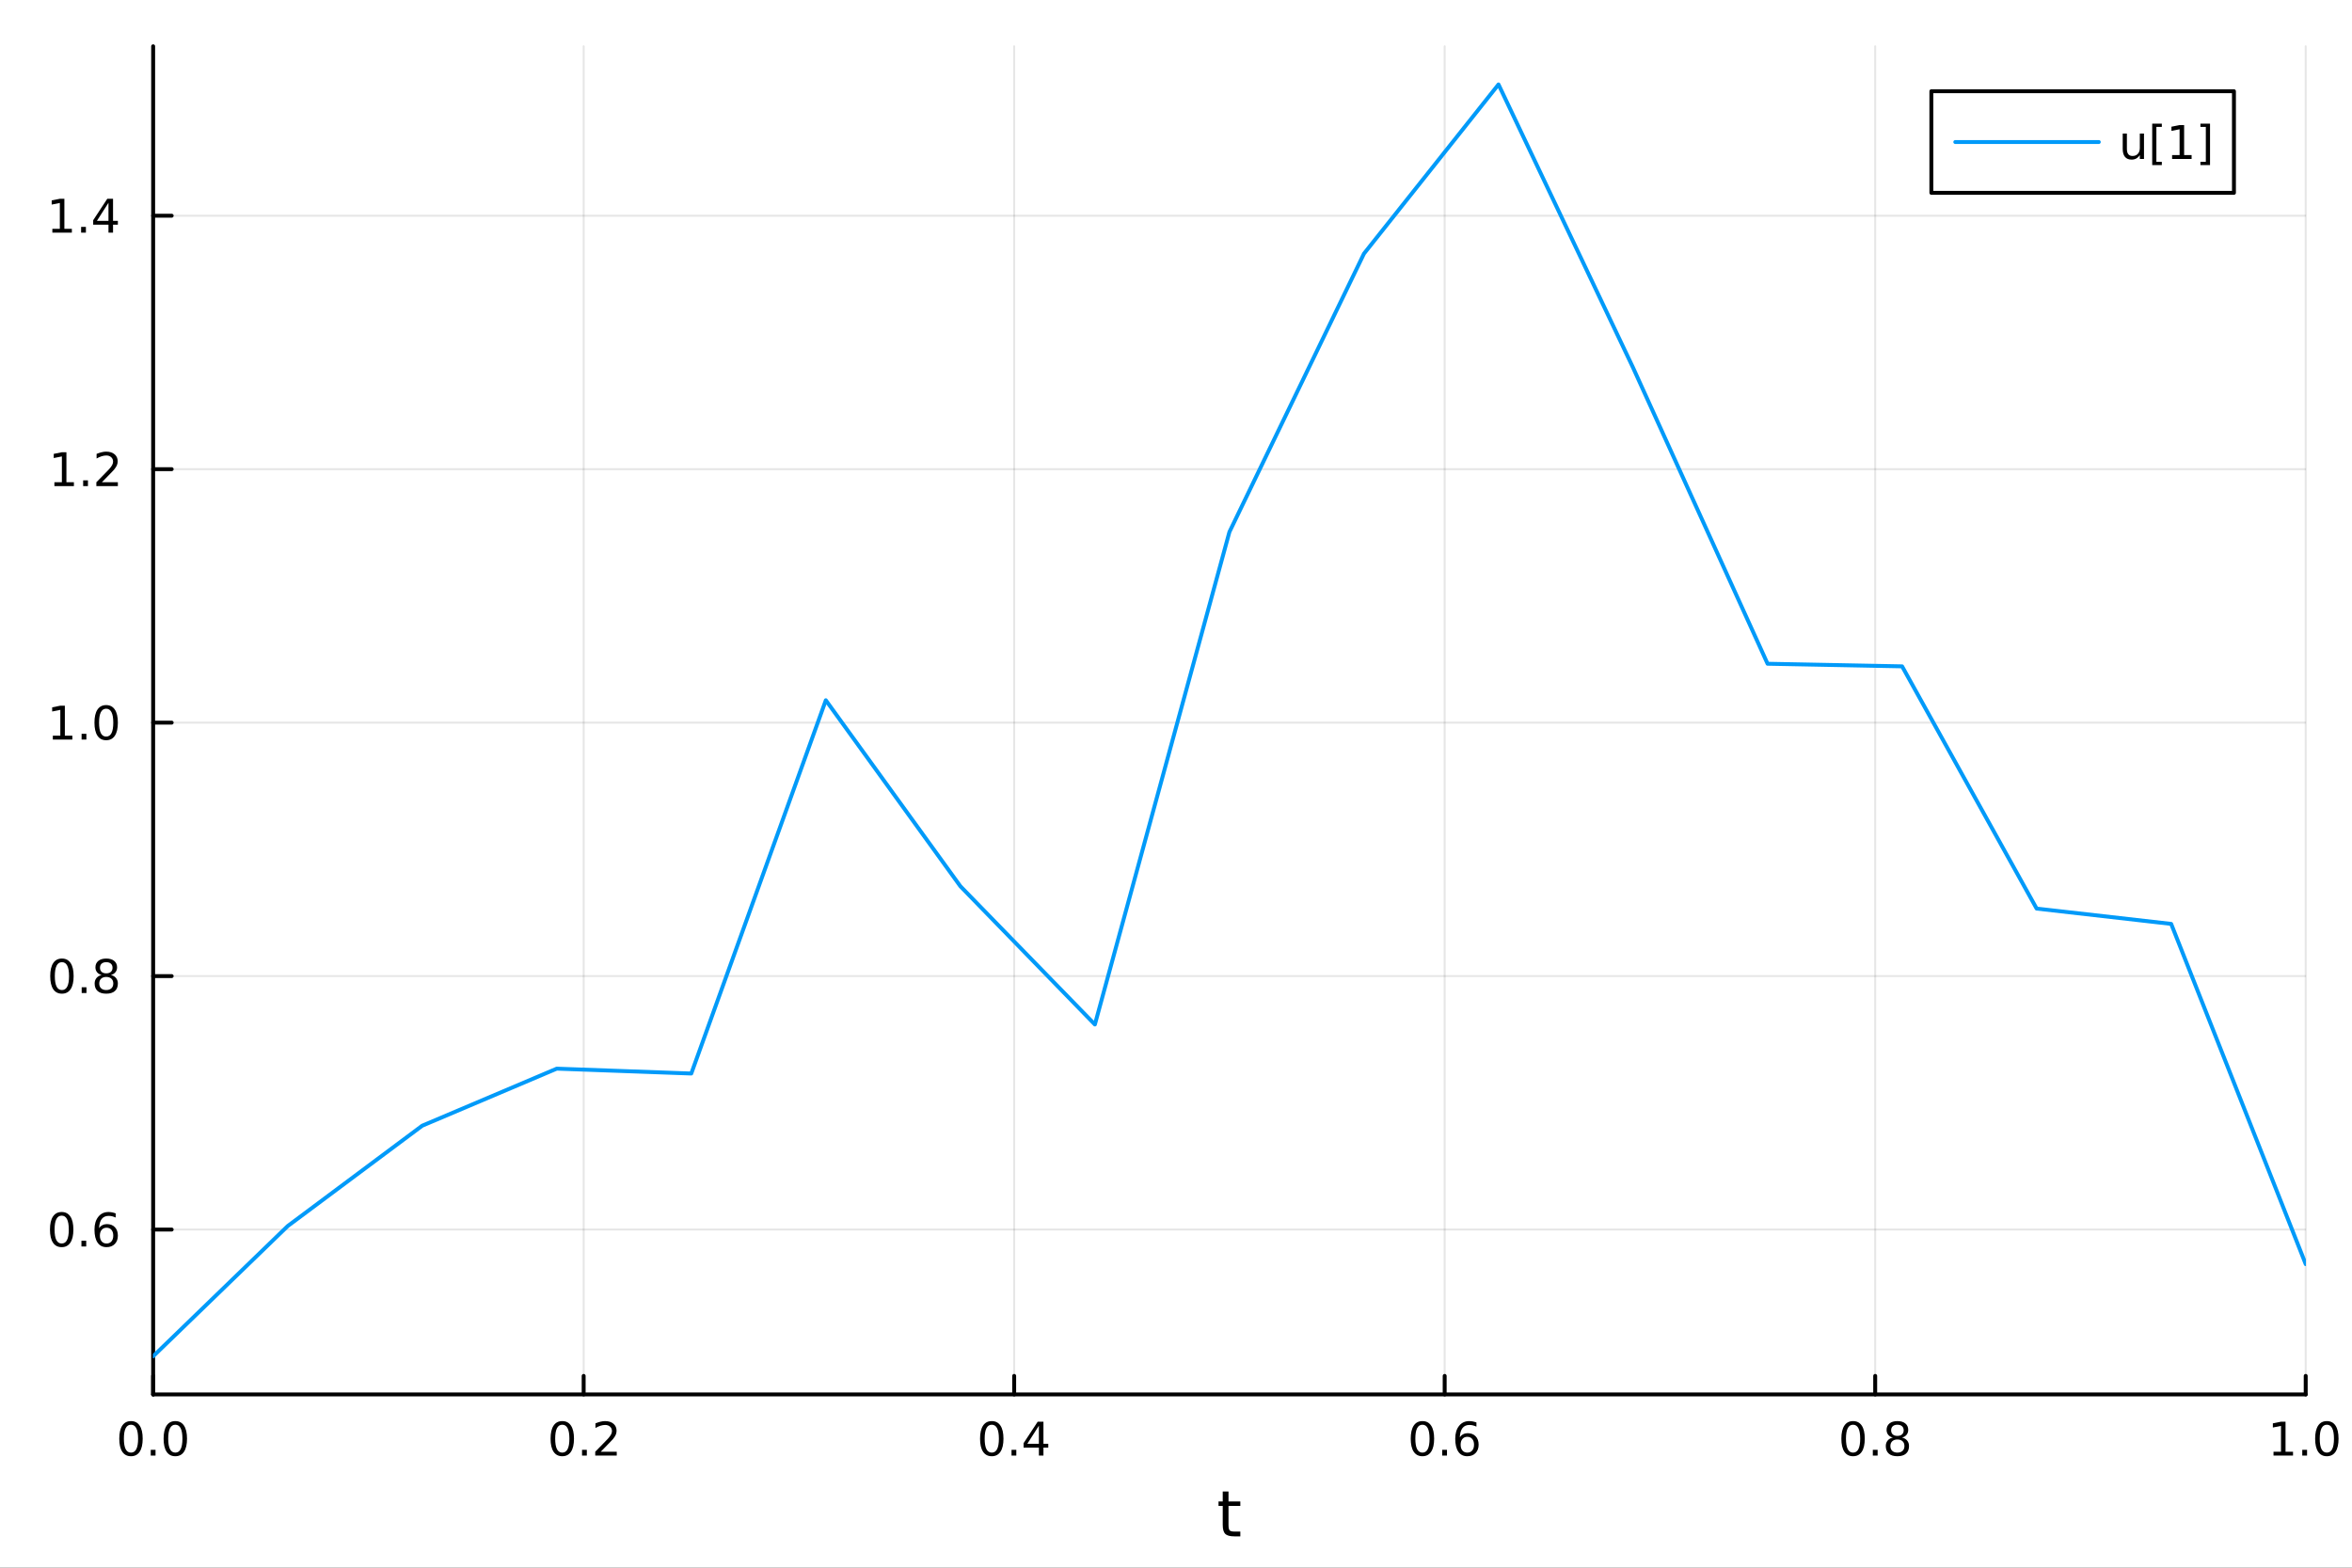 <?xml version="1.0" encoding="utf-8"?>
<svg xmlns="http://www.w3.org/2000/svg" xmlns:xlink="http://www.w3.org/1999/xlink" width="600" height="400" viewBox="0 0 2400 1600">
<rect x="0" y="0" width="2400" height="1600" fill="#333333" stroke="none"/>
<defs>
  <clipPath id="clip520">
    <rect x="0" y="0" width="2400" height="1600"/>
  </clipPath>
</defs>
<path clip-path="url(#clip520)" d="M0 1600 L2400 1600 L2400 0 L0 0  Z" fill="#ffffff" fill-rule="evenodd" fill-opacity="1"/>
<defs>
  <clipPath id="clip521">
    <rect x="480" y="0" width="1681" height="1600"/>
  </clipPath>
</defs>
<path clip-path="url(#clip520)" d="M156.274 1423.18 L2352.76 1423.18 L2352.76 47.244 L156.274 47.244  Z" fill="#ffffff" fill-rule="evenodd" fill-opacity="1"/>
<defs>
  <clipPath id="clip522">
    <rect x="156" y="47" width="2197" height="1377"/>
  </clipPath>
</defs>
<polyline clip-path="url(#clip522)" style="stroke:#000000; stroke-linecap:round; stroke-linejoin:round; stroke-width:2; stroke-opacity:0.1; fill:none" points="156.274,1423.18 156.274,47.244 "/>
<polyline clip-path="url(#clip522)" style="stroke:#000000; stroke-linecap:round; stroke-linejoin:round; stroke-width:2; stroke-opacity:0.1; fill:none" points="595.571,1423.18 595.571,47.244 "/>
<polyline clip-path="url(#clip522)" style="stroke:#000000; stroke-linecap:round; stroke-linejoin:round; stroke-width:2; stroke-opacity:0.1; fill:none" points="1034.87,1423.18 1034.87,47.244 "/>
<polyline clip-path="url(#clip522)" style="stroke:#000000; stroke-linecap:round; stroke-linejoin:round; stroke-width:2; stroke-opacity:0.1; fill:none" points="1474.16,1423.18 1474.16,47.244 "/>
<polyline clip-path="url(#clip522)" style="stroke:#000000; stroke-linecap:round; stroke-linejoin:round; stroke-width:2; stroke-opacity:0.1; fill:none" points="1913.46,1423.18 1913.46,47.244 "/>
<polyline clip-path="url(#clip522)" style="stroke:#000000; stroke-linecap:round; stroke-linejoin:round; stroke-width:2; stroke-opacity:0.1; fill:none" points="2352.76,1423.18 2352.76,47.244 "/>
<polyline clip-path="url(#clip522)" style="stroke:#000000; stroke-linecap:round; stroke-linejoin:round; stroke-width:2; stroke-opacity:0.1; fill:none" points="156.274,1254.9 2352.76,1254.9 "/>
<polyline clip-path="url(#clip522)" style="stroke:#000000; stroke-linecap:round; stroke-linejoin:round; stroke-width:2; stroke-opacity:0.1; fill:none" points="156.274,996.213 2352.76,996.213 "/>
<polyline clip-path="url(#clip522)" style="stroke:#000000; stroke-linecap:round; stroke-linejoin:round; stroke-width:2; stroke-opacity:0.1; fill:none" points="156.274,737.529 2352.76,737.529 "/>
<polyline clip-path="url(#clip522)" style="stroke:#000000; stroke-linecap:round; stroke-linejoin:round; stroke-width:2; stroke-opacity:0.1; fill:none" points="156.274,478.846 2352.76,478.846 "/>
<polyline clip-path="url(#clip522)" style="stroke:#000000; stroke-linecap:round; stroke-linejoin:round; stroke-width:2; stroke-opacity:0.1; fill:none" points="156.274,220.162 2352.76,220.162 "/>
<polyline clip-path="url(#clip520)" style="stroke:#000000; stroke-linecap:round; stroke-linejoin:round; stroke-width:4; stroke-opacity:1; fill:none" points="156.274,1423.18 2352.76,1423.18 "/>
<polyline clip-path="url(#clip520)" style="stroke:#000000; stroke-linecap:round; stroke-linejoin:round; stroke-width:4; stroke-opacity:1; fill:none" points="156.274,1423.18 156.274,1404.28 "/>
<polyline clip-path="url(#clip520)" style="stroke:#000000; stroke-linecap:round; stroke-linejoin:round; stroke-width:4; stroke-opacity:1; fill:none" points="595.571,1423.18 595.571,1404.28 "/>
<polyline clip-path="url(#clip520)" style="stroke:#000000; stroke-linecap:round; stroke-linejoin:round; stroke-width:4; stroke-opacity:1; fill:none" points="1034.87,1423.18 1034.87,1404.28 "/>
<polyline clip-path="url(#clip520)" style="stroke:#000000; stroke-linecap:round; stroke-linejoin:round; stroke-width:4; stroke-opacity:1; fill:none" points="1474.16,1423.18 1474.16,1404.28 "/>
<polyline clip-path="url(#clip520)" style="stroke:#000000; stroke-linecap:round; stroke-linejoin:round; stroke-width:4; stroke-opacity:1; fill:none" points="1913.46,1423.18 1913.46,1404.28 "/>
<polyline clip-path="url(#clip520)" style="stroke:#000000; stroke-linecap:round; stroke-linejoin:round; stroke-width:4; stroke-opacity:1; fill:none" points="2352.76,1423.18 2352.76,1404.28 "/>
<path clip-path="url(#clip520)" d="M133.659 1454.1 Q130.047 1454.1 128.219 1457.66 Q126.413 1461.2 126.413 1468.33 Q126.413 1475.44 128.219 1479.01 Q130.047 1482.55 133.659 1482.55 Q137.293 1482.55 139.098 1479.01 Q140.927 1475.44 140.927 1468.33 Q140.927 1461.2 139.098 1457.66 Q137.293 1454.1 133.659 1454.1 M133.659 1450.39 Q139.469 1450.39 142.524 1455 Q145.603 1459.58 145.603 1468.33 Q145.603 1477.06 142.524 1481.67 Q139.469 1486.25 133.659 1486.25 Q127.848 1486.25 124.77 1481.67 Q121.714 1477.06 121.714 1468.33 Q121.714 1459.58 124.77 1455 Q127.848 1450.39 133.659 1450.39 Z" fill="#000000" fill-rule="nonzero" fill-opacity="1" /><path clip-path="url(#clip520)" d="M153.82 1479.7 L158.705 1479.7 L158.705 1485.58 L153.82 1485.58 L153.82 1479.7 Z" fill="#000000" fill-rule="nonzero" fill-opacity="1" /><path clip-path="url(#clip520)" d="M178.89 1454.1 Q175.279 1454.1 173.45 1457.66 Q171.644 1461.2 171.644 1468.33 Q171.644 1475.44 173.45 1479.01 Q175.279 1482.55 178.89 1482.55 Q182.524 1482.55 184.33 1479.01 Q186.158 1475.44 186.158 1468.33 Q186.158 1461.2 184.33 1457.66 Q182.524 1454.1 178.89 1454.1 M178.89 1450.39 Q184.7 1450.39 187.755 1455 Q190.834 1459.58 190.834 1468.33 Q190.834 1477.06 187.755 1481.67 Q184.7 1486.25 178.89 1486.25 Q173.08 1486.25 170.001 1481.67 Q166.945 1477.06 166.945 1468.33 Q166.945 1459.58 170.001 1455 Q173.08 1450.39 178.89 1450.39 Z" fill="#000000" fill-rule="nonzero" fill-opacity="1" /><path clip-path="url(#clip520)" d="M573.753 1454.1 Q570.142 1454.1 568.314 1457.66 Q566.508 1461.2 566.508 1468.33 Q566.508 1475.44 568.314 1479.01 Q570.142 1482.55 573.753 1482.55 Q577.388 1482.55 579.193 1479.01 Q581.022 1475.44 581.022 1468.33 Q581.022 1461.2 579.193 1457.66 Q577.388 1454.1 573.753 1454.1 M573.753 1450.39 Q579.564 1450.39 582.619 1455 Q585.698 1459.58 585.698 1468.33 Q585.698 1477.06 582.619 1481.67 Q579.564 1486.25 573.753 1486.25 Q567.943 1486.25 564.865 1481.67 Q561.809 1477.06 561.809 1468.33 Q561.809 1459.58 564.865 1455 Q567.943 1450.39 573.753 1450.39 Z" fill="#000000" fill-rule="nonzero" fill-opacity="1" /><path clip-path="url(#clip520)" d="M593.915 1479.7 L598.8 1479.7 L598.8 1485.58 L593.915 1485.58 L593.915 1479.7 Z" fill="#000000" fill-rule="nonzero" fill-opacity="1" /><path clip-path="url(#clip520)" d="M613.013 1481.64 L629.332 1481.64 L629.332 1485.58 L607.388 1485.58 L607.388 1481.64 Q610.05 1478.89 614.633 1474.26 Q619.239 1469.61 620.42 1468.27 Q622.665 1465.74 623.545 1464.01 Q624.448 1462.25 624.448 1460.56 Q624.448 1457.8 622.503 1456.07 Q620.582 1454.33 617.48 1454.33 Q615.281 1454.33 612.827 1455.09 Q610.397 1455.86 607.619 1457.41 L607.619 1452.69 Q610.443 1451.55 612.897 1450.97 Q615.35 1450.39 617.388 1450.39 Q622.758 1450.39 625.952 1453.08 Q629.147 1455.77 629.147 1460.26 Q629.147 1462.39 628.337 1464.31 Q627.55 1466.2 625.443 1468.8 Q624.864 1469.47 621.763 1472.69 Q618.661 1475.88 613.013 1481.64 Z" fill="#000000" fill-rule="nonzero" fill-opacity="1" /><path clip-path="url(#clip520)" d="M1012.01 1454.1 Q1008.4 1454.1 1006.57 1457.66 Q1004.76 1461.2 1004.76 1468.33 Q1004.76 1475.44 1006.57 1479.01 Q1008.4 1482.55 1012.01 1482.55 Q1015.64 1482.55 1017.45 1479.01 Q1019.28 1475.44 1019.28 1468.33 Q1019.28 1461.2 1017.45 1457.66 Q1015.64 1454.1 1012.01 1454.1 M1012.01 1450.39 Q1017.82 1450.39 1020.87 1455 Q1023.95 1459.58 1023.95 1468.33 Q1023.95 1477.06 1020.87 1481.67 Q1017.82 1486.25 1012.01 1486.25 Q1006.2 1486.25 1003.12 1481.67 Q1000.06 1477.06 1000.06 1468.33 Q1000.06 1459.58 1003.12 1455 Q1006.2 1450.39 1012.01 1450.39 Z" fill="#000000" fill-rule="nonzero" fill-opacity="1" /><path clip-path="url(#clip520)" d="M1032.17 1479.7 L1037.05 1479.7 L1037.05 1485.58 L1032.17 1485.58 L1032.17 1479.7 Z" fill="#000000" fill-rule="nonzero" fill-opacity="1" /><path clip-path="url(#clip520)" d="M1060.09 1455.09 L1048.28 1473.54 L1060.09 1473.54 L1060.09 1455.09 M1058.86 1451.02 L1064.74 1451.02 L1064.74 1473.54 L1069.67 1473.54 L1069.67 1477.43 L1064.74 1477.43 L1064.74 1485.58 L1060.09 1485.58 L1060.09 1477.43 L1044.48 1477.43 L1044.48 1472.92 L1058.86 1451.02 Z" fill="#000000" fill-rule="nonzero" fill-opacity="1" /><path clip-path="url(#clip520)" d="M1451.47 1454.1 Q1447.86 1454.1 1446.03 1457.66 Q1444.22 1461.2 1444.22 1468.33 Q1444.22 1475.44 1446.03 1479.01 Q1447.86 1482.55 1451.47 1482.55 Q1455.1 1482.55 1456.91 1479.01 Q1458.74 1475.44 1458.74 1468.33 Q1458.74 1461.2 1456.91 1457.66 Q1455.1 1454.1 1451.47 1454.1 M1451.47 1450.39 Q1457.28 1450.39 1460.33 1455 Q1463.41 1459.58 1463.41 1468.33 Q1463.41 1477.06 1460.33 1481.67 Q1457.28 1486.25 1451.47 1486.25 Q1445.66 1486.25 1442.58 1481.67 Q1439.52 1477.06 1439.52 1468.33 Q1439.52 1459.58 1442.58 1455 Q1445.66 1450.39 1451.47 1450.39 Z" fill="#000000" fill-rule="nonzero" fill-opacity="1" /><path clip-path="url(#clip520)" d="M1471.63 1479.7 L1476.51 1479.7 L1476.51 1485.58 L1471.63 1485.58 L1471.63 1479.7 Z" fill="#000000" fill-rule="nonzero" fill-opacity="1" /><path clip-path="url(#clip520)" d="M1497.28 1466.44 Q1494.13 1466.44 1492.28 1468.59 Q1490.45 1470.74 1490.45 1474.49 Q1490.45 1478.22 1492.28 1480.39 Q1494.13 1482.55 1497.28 1482.55 Q1500.42 1482.55 1502.25 1480.39 Q1504.11 1478.22 1504.11 1474.49 Q1504.11 1470.74 1502.25 1468.59 Q1500.42 1466.44 1497.28 1466.44 M1506.56 1451.78 L1506.56 1456.04 Q1504.8 1455.21 1502.99 1454.77 Q1501.21 1454.33 1499.45 1454.33 Q1494.82 1454.33 1492.37 1457.45 Q1489.94 1460.58 1489.59 1466.9 Q1490.96 1464.89 1493.02 1463.82 Q1495.08 1462.73 1497.55 1462.73 Q1502.76 1462.73 1505.77 1465.9 Q1508.8 1469.05 1508.8 1474.49 Q1508.8 1479.82 1505.66 1483.03 Q1502.51 1486.25 1497.28 1486.25 Q1491.28 1486.25 1488.11 1481.67 Q1484.94 1477.06 1484.94 1468.33 Q1484.94 1460.14 1488.83 1455.28 Q1492.72 1450.39 1499.27 1450.39 Q1501.03 1450.39 1502.81 1450.74 Q1504.61 1451.09 1506.56 1451.78 Z" fill="#000000" fill-rule="nonzero" fill-opacity="1" /><path clip-path="url(#clip520)" d="M1890.89 1454.1 Q1887.28 1454.1 1885.45 1457.66 Q1883.64 1461.2 1883.64 1468.33 Q1883.64 1475.44 1885.45 1479.01 Q1887.28 1482.55 1890.89 1482.55 Q1894.52 1482.55 1896.33 1479.01 Q1898.16 1475.44 1898.16 1468.33 Q1898.16 1461.2 1896.33 1457.66 Q1894.52 1454.1 1890.89 1454.1 M1890.89 1450.39 Q1896.7 1450.39 1899.76 1455 Q1902.83 1459.58 1902.83 1468.33 Q1902.83 1477.06 1899.76 1481.67 Q1896.7 1486.25 1890.89 1486.25 Q1885.08 1486.25 1882 1481.67 Q1878.95 1477.06 1878.95 1468.33 Q1878.95 1459.58 1882 1455 Q1885.08 1450.39 1890.89 1450.39 Z" fill="#000000" fill-rule="nonzero" fill-opacity="1" /><path clip-path="url(#clip520)" d="M1911.05 1479.7 L1915.94 1479.7 L1915.94 1485.58 L1911.05 1485.58 L1911.05 1479.7 Z" fill="#000000" fill-rule="nonzero" fill-opacity="1" /><path clip-path="url(#clip520)" d="M1936.12 1469.17 Q1932.79 1469.17 1930.87 1470.95 Q1928.97 1472.73 1928.97 1475.86 Q1928.97 1478.98 1930.87 1480.77 Q1932.79 1482.55 1936.12 1482.55 Q1939.45 1482.55 1941.38 1480.77 Q1943.3 1478.96 1943.3 1475.86 Q1943.3 1472.73 1941.38 1470.95 Q1939.48 1469.17 1936.12 1469.17 M1931.45 1467.18 Q1928.44 1466.44 1926.75 1464.38 Q1925.08 1462.32 1925.08 1459.35 Q1925.08 1455.21 1928.02 1452.8 Q1930.98 1450.39 1936.12 1450.39 Q1941.28 1450.39 1944.22 1452.8 Q1947.16 1455.21 1947.16 1459.35 Q1947.16 1462.32 1945.47 1464.38 Q1943.81 1466.44 1940.82 1467.18 Q1944.2 1467.96 1946.08 1470.26 Q1947.97 1472.55 1947.97 1475.86 Q1947.97 1480.88 1944.89 1483.57 Q1941.84 1486.25 1936.12 1486.25 Q1930.4 1486.25 1927.33 1483.57 Q1924.27 1480.88 1924.27 1475.86 Q1924.27 1472.55 1926.17 1470.26 Q1928.07 1467.96 1931.45 1467.18 M1929.73 1459.79 Q1929.73 1462.48 1931.4 1463.98 Q1933.09 1465.49 1936.12 1465.49 Q1939.13 1465.49 1940.82 1463.98 Q1942.53 1462.48 1942.53 1459.79 Q1942.53 1457.11 1940.82 1455.6 Q1939.13 1454.1 1936.12 1454.1 Q1933.09 1454.1 1931.4 1455.6 Q1929.73 1457.11 1929.73 1459.79 Z" fill="#000000" fill-rule="nonzero" fill-opacity="1" /><path clip-path="url(#clip520)" d="M2319.91 1481.64 L2327.55 1481.64 L2327.55 1455.28 L2319.24 1456.95 L2319.24 1452.69 L2327.5 1451.02 L2332.18 1451.02 L2332.18 1481.64 L2339.82 1481.64 L2339.82 1485.58 L2319.91 1485.58 L2319.91 1481.64 Z" fill="#000000" fill-rule="nonzero" fill-opacity="1" /><path clip-path="url(#clip520)" d="M2349.26 1479.7 L2354.14 1479.7 L2354.14 1485.58 L2349.26 1485.58 L2349.26 1479.7 Z" fill="#000000" fill-rule="nonzero" fill-opacity="1" /><path clip-path="url(#clip520)" d="M2374.33 1454.1 Q2370.72 1454.1 2368.89 1457.66 Q2367.08 1461.2 2367.08 1468.33 Q2367.08 1475.44 2368.89 1479.01 Q2370.72 1482.55 2374.33 1482.55 Q2377.96 1482.55 2379.77 1479.01 Q2381.6 1475.44 2381.6 1468.33 Q2381.6 1461.2 2379.77 1457.66 Q2377.96 1454.1 2374.33 1454.1 M2374.33 1450.39 Q2380.14 1450.39 2383.2 1455 Q2386.27 1459.58 2386.27 1468.33 Q2386.27 1477.06 2383.2 1481.67 Q2380.14 1486.25 2374.33 1486.25 Q2368.52 1486.25 2365.44 1481.67 Q2362.39 1477.06 2362.39 1468.33 Q2362.39 1459.58 2365.44 1455 Q2368.52 1450.39 2374.33 1450.39 Z" fill="#000000" fill-rule="nonzero" fill-opacity="1" /><path clip-path="url(#clip520)" d="M1253.58 1522.27 L1253.58 1532.4 L1265.64 1532.4 L1265.64 1536.95 L1253.58 1536.95 L1253.58 1556.3 Q1253.58 1560.66 1254.75 1561.9 Q1255.96 1563.14 1259.62 1563.14 L1265.64 1563.14 L1265.64 1568.04 L1259.62 1568.04 Q1252.84 1568.04 1250.27 1565.53 Q1247.69 1562.98 1247.69 1556.3 L1247.69 1536.95 L1243.39 1536.95 L1243.39 1532.4 L1247.69 1532.4 L1247.69 1522.27 L1253.58 1522.27 Z" fill="#000000" fill-rule="nonzero" fill-opacity="1" /><polyline clip-path="url(#clip520)" style="stroke:#000000; stroke-linecap:round; stroke-linejoin:round; stroke-width:4; stroke-opacity:1; fill:none" points="156.274,1423.18 156.274,47.244 "/>
<polyline clip-path="url(#clip520)" style="stroke:#000000; stroke-linecap:round; stroke-linejoin:round; stroke-width:4; stroke-opacity:1; fill:none" points="156.274,1254.9 175.172,1254.9 "/>
<polyline clip-path="url(#clip520)" style="stroke:#000000; stroke-linecap:round; stroke-linejoin:round; stroke-width:4; stroke-opacity:1; fill:none" points="156.274,996.213 175.172,996.213 "/>
<polyline clip-path="url(#clip520)" style="stroke:#000000; stroke-linecap:round; stroke-linejoin:round; stroke-width:4; stroke-opacity:1; fill:none" points="156.274,737.529 175.172,737.529 "/>
<polyline clip-path="url(#clip520)" style="stroke:#000000; stroke-linecap:round; stroke-linejoin:round; stroke-width:4; stroke-opacity:1; fill:none" points="156.274,478.846 175.172,478.846 "/>
<polyline clip-path="url(#clip520)" style="stroke:#000000; stroke-linecap:round; stroke-linejoin:round; stroke-width:4; stroke-opacity:1; fill:none" points="156.274,220.162 175.172,220.162 "/>
<path clip-path="url(#clip520)" d="M62.937 1240.7 Q59.325 1240.7 57.497 1244.26 Q55.691 1247.8 55.691 1254.93 Q55.691 1262.04 57.497 1265.6 Q59.325 1269.14 62.937 1269.14 Q66.571 1269.14 68.376 1265.6 Q70.205 1262.04 70.205 1254.93 Q70.205 1247.8 68.376 1244.26 Q66.571 1240.7 62.937 1240.7 M62.937 1236.99 Q68.747 1236.99 71.802 1241.6 Q74.881 1246.18 74.881 1254.93 Q74.881 1263.66 71.802 1268.26 Q68.747 1272.85 62.937 1272.85 Q57.126 1272.85 54.048 1268.26 Q50.992 1263.66 50.992 1254.93 Q50.992 1246.18 54.048 1241.6 Q57.126 1236.99 62.937 1236.99 Z" fill="#000000" fill-rule="nonzero" fill-opacity="1" /><path clip-path="url(#clip520)" d="M83.098 1266.3 L87.983 1266.3 L87.983 1272.18 L83.098 1272.18 L83.098 1266.3 Z" fill="#000000" fill-rule="nonzero" fill-opacity="1" /><path clip-path="url(#clip520)" d="M108.746 1253.03 Q105.598 1253.03 103.746 1255.19 Q101.918 1257.34 101.918 1261.09 Q101.918 1264.82 103.746 1266.99 Q105.598 1269.14 108.746 1269.14 Q111.895 1269.14 113.723 1266.99 Q115.575 1264.82 115.575 1261.09 Q115.575 1257.34 113.723 1255.19 Q111.895 1253.03 108.746 1253.03 M118.029 1238.38 L118.029 1242.64 Q116.27 1241.81 114.464 1241.37 Q112.682 1240.93 110.922 1240.93 Q106.293 1240.93 103.839 1244.05 Q101.409 1247.18 101.061 1253.5 Q102.427 1251.48 104.487 1250.42 Q106.547 1249.33 109.024 1249.33 Q114.233 1249.33 117.242 1252.5 Q120.274 1255.65 120.274 1261.09 Q120.274 1266.41 117.126 1269.63 Q113.978 1272.85 108.746 1272.85 Q102.751 1272.85 99.58 1268.26 Q96.409 1263.66 96.409 1254.93 Q96.409 1246.74 100.297 1241.88 Q104.186 1236.99 110.737 1236.99 Q112.496 1236.99 114.279 1237.34 Q116.084 1237.69 118.029 1238.38 Z" fill="#000000" fill-rule="nonzero" fill-opacity="1" /><path clip-path="url(#clip520)" d="M63.191 982.012 Q59.58 982.012 57.751 985.576 Q55.946 989.118 55.946 996.248 Q55.946 1003.35 57.751 1006.92 Q59.58 1010.46 63.191 1010.46 Q66.825 1010.46 68.631 1006.92 Q70.46 1003.35 70.46 996.248 Q70.46 989.118 68.631 985.576 Q66.825 982.012 63.191 982.012 M63.191 978.308 Q69.001 978.308 72.057 982.914 Q75.135 987.498 75.135 996.248 Q75.135 1004.97 72.057 1009.58 Q69.001 1014.16 63.191 1014.16 Q57.381 1014.16 54.302 1009.58 Q51.247 1004.97 51.247 996.248 Q51.247 987.498 54.302 982.914 Q57.381 978.308 63.191 978.308 Z" fill="#000000" fill-rule="nonzero" fill-opacity="1" /><path clip-path="url(#clip520)" d="M83.353 1007.61 L88.237 1007.61 L88.237 1013.49 L83.353 1013.49 L83.353 1007.61 Z" fill="#000000" fill-rule="nonzero" fill-opacity="1" /><path clip-path="url(#clip520)" d="M108.422 997.081 Q105.089 997.081 103.168 998.863 Q101.27 1000.65 101.27 1003.77 Q101.27 1006.9 103.168 1008.68 Q105.089 1010.46 108.422 1010.46 Q111.756 1010.46 113.677 1008.68 Q115.598 1006.87 115.598 1003.77 Q115.598 1000.65 113.677 998.863 Q111.779 997.081 108.422 997.081 M103.746 995.09 Q100.737 994.349 99.047 992.289 Q97.381 990.229 97.381 987.266 Q97.381 983.123 100.321 980.715 Q103.284 978.308 108.422 978.308 Q113.584 978.308 116.524 980.715 Q119.464 983.123 119.464 987.266 Q119.464 990.229 117.774 992.289 Q116.108 994.349 113.121 995.09 Q116.501 995.877 118.376 998.169 Q120.274 1000.46 120.274 1003.77 Q120.274 1008.79 117.195 1011.48 Q114.14 1014.16 108.422 1014.16 Q102.705 1014.16 99.626 1011.48 Q96.571 1008.79 96.571 1003.77 Q96.571 1000.46 98.469 998.169 Q100.367 995.877 103.746 995.09 M102.034 987.706 Q102.034 990.391 103.7 991.896 Q105.39 993.4 108.422 993.4 Q111.432 993.4 113.121 991.896 Q114.834 990.391 114.834 987.706 Q114.834 985.021 113.121 983.516 Q111.432 982.012 108.422 982.012 Q105.39 982.012 103.7 983.516 Q102.034 985.021 102.034 987.706 Z" fill="#000000" fill-rule="nonzero" fill-opacity="1" /><path clip-path="url(#clip520)" d="M53.909 750.874 L61.548 750.874 L61.548 724.508 L53.237 726.175 L53.237 721.916 L61.501 720.249 L66.177 720.249 L66.177 750.874 L73.816 750.874 L73.816 754.809 L53.909 754.809 L53.909 750.874 Z" fill="#000000" fill-rule="nonzero" fill-opacity="1" /><path clip-path="url(#clip520)" d="M83.26 748.93 L88.145 748.93 L88.145 754.809 L83.26 754.809 L83.26 748.93 Z" fill="#000000" fill-rule="nonzero" fill-opacity="1" /><path clip-path="url(#clip520)" d="M108.33 723.328 Q104.719 723.328 102.89 726.893 Q101.084 730.434 101.084 737.564 Q101.084 744.67 102.89 748.235 Q104.719 751.777 108.33 751.777 Q111.964 751.777 113.77 748.235 Q115.598 744.67 115.598 737.564 Q115.598 730.434 113.77 726.893 Q111.964 723.328 108.33 723.328 M108.33 719.624 Q114.14 719.624 117.195 724.231 Q120.274 728.814 120.274 737.564 Q120.274 746.291 117.195 750.897 Q114.14 755.481 108.33 755.481 Q102.52 755.481 99.441 750.897 Q96.385 746.291 96.385 737.564 Q96.385 728.814 99.441 724.231 Q102.52 719.624 108.33 719.624 Z" fill="#000000" fill-rule="nonzero" fill-opacity="1" /><path clip-path="url(#clip520)" d="M55.506 492.19 L63.145 492.19 L63.145 465.825 L54.835 467.492 L54.835 463.232 L63.099 461.566 L67.774 461.566 L67.774 492.19 L75.413 492.19 L75.413 496.126 L55.506 496.126 L55.506 492.19 Z" fill="#000000" fill-rule="nonzero" fill-opacity="1" /><path clip-path="url(#clip520)" d="M84.858 490.246 L89.742 490.246 L89.742 496.126 L84.858 496.126 L84.858 490.246 Z" fill="#000000" fill-rule="nonzero" fill-opacity="1" /><path clip-path="url(#clip520)" d="M103.955 492.19 L120.274 492.19 L120.274 496.126 L98.33 496.126 L98.33 492.19 Q100.992 489.436 105.575 484.806 Q110.182 480.153 111.362 478.811 Q113.608 476.288 114.487 474.552 Q115.39 472.792 115.39 471.103 Q115.39 468.348 113.445 466.612 Q111.524 464.876 108.422 464.876 Q106.223 464.876 103.77 465.64 Q101.339 466.404 98.561 467.954 L98.561 463.232 Q101.385 462.098 103.839 461.519 Q106.293 460.941 108.33 460.941 Q113.7 460.941 116.895 463.626 Q120.089 466.311 120.089 470.802 Q120.089 472.931 119.279 474.853 Q118.492 476.751 116.385 479.343 Q115.807 480.015 112.705 483.232 Q109.603 486.427 103.955 492.19 Z" fill="#000000" fill-rule="nonzero" fill-opacity="1" /><path clip-path="url(#clip520)" d="M53.423 233.507 L61.062 233.507 L61.062 207.141 L52.751 208.808 L52.751 204.549 L61.015 202.882 L65.691 202.882 L65.691 233.507 L73.33 233.507 L73.33 237.442 L53.423 237.442 L53.423 233.507 Z" fill="#000000" fill-rule="nonzero" fill-opacity="1" /><path clip-path="url(#clip520)" d="M82.774 231.562 L87.659 231.562 L87.659 237.442 L82.774 237.442 L82.774 231.562 Z" fill="#000000" fill-rule="nonzero" fill-opacity="1" /><path clip-path="url(#clip520)" d="M110.691 206.956 L98.885 225.405 L110.691 225.405 L110.691 206.956 M109.464 202.882 L115.344 202.882 L115.344 225.405 L120.274 225.405 L120.274 229.294 L115.344 229.294 L115.344 237.442 L110.691 237.442 L110.691 229.294 L95.089 229.294 L95.089 224.78 L109.464 202.882 Z" fill="#000000" fill-rule="nonzero" fill-opacity="1" /><polyline clip-path="url(#clip522)" style="stroke:#009af9; stroke-linecap:round; stroke-linejoin:round; stroke-width:4; stroke-opacity:1; fill:none" points="156.274,1384.24 293.554,1251.35 430.834,1148.91 568.114,1090.68 705.395,1095.65 842.675,714.686 979.955,904.484 1117.23,1045.6 1254.52,542.906 1391.8,258.883 1529.08,86.186 1666.36,375.209 1803.64,677.427 1940.92,680.081 2078.2,927.314 2215.48,942.936 2352.76,1290.19 "/>
<path clip-path="url(#clip520)" d="M1970.79 196.789 L2279.54 196.789 L2279.54 93.109 L1970.79 93.109  Z" fill="#ffffff" fill-rule="evenodd" fill-opacity="1"/>
<polyline clip-path="url(#clip520)" style="stroke:#000000; stroke-linecap:round; stroke-linejoin:round; stroke-width:4; stroke-opacity:1; fill:none" points="1970.79,196.789 2279.54,196.789 2279.54,93.109 1970.79,93.109 1970.79,196.789 "/>
<polyline clip-path="url(#clip520)" style="stroke:#009af9; stroke-linecap:round; stroke-linejoin:round; stroke-width:4; stroke-opacity:1; fill:none" points="1995.2,144.949 2141.63,144.949 "/>
<path clip-path="url(#clip520)" d="M2166.04 151.997 L2166.04 136.303 L2170.3 136.303 L2170.3 151.835 Q2170.3 155.516 2171.73 157.368 Q2173.17 159.196 2176.04 159.196 Q2179.49 159.196 2181.48 156.997 Q2183.49 154.798 2183.49 151.002 L2183.49 136.303 L2187.75 136.303 L2187.75 162.229 L2183.49 162.229 L2183.49 158.247 Q2181.94 160.608 2179.88 161.766 Q2177.84 162.9 2175.13 162.9 Q2170.67 162.9 2168.35 160.122 Q2166.04 157.344 2166.04 151.997 M2176.76 135.678 L2176.76 135.678 Z" fill="#000000" fill-rule="nonzero" fill-opacity="1" /><path clip-path="url(#clip520)" d="M2196.13 126.21 L2205.94 126.21 L2205.94 129.52 L2200.39 129.52 L2200.39 165.168 L2205.94 165.168 L2205.94 168.479 L2196.13 168.479 L2196.13 126.21 Z" fill="#000000" fill-rule="nonzero" fill-opacity="1" /><path clip-path="url(#clip520)" d="M2216.43 158.293 L2224.07 158.293 L2224.07 131.928 L2215.76 133.595 L2215.76 129.335 L2224.02 127.669 L2228.7 127.669 L2228.7 158.293 L2236.34 158.293 L2236.34 162.229 L2216.43 162.229 L2216.43 158.293 Z" fill="#000000" fill-rule="nonzero" fill-opacity="1" /><path clip-path="url(#clip520)" d="M2255.13 126.21 L2255.13 168.479 L2245.32 168.479 L2245.32 165.168 L2250.85 165.168 L2250.85 129.52 L2245.32 129.52 L2245.32 126.21 L2255.13 126.21 Z" fill="#000000" fill-rule="nonzero" fill-opacity="1" /></svg>
